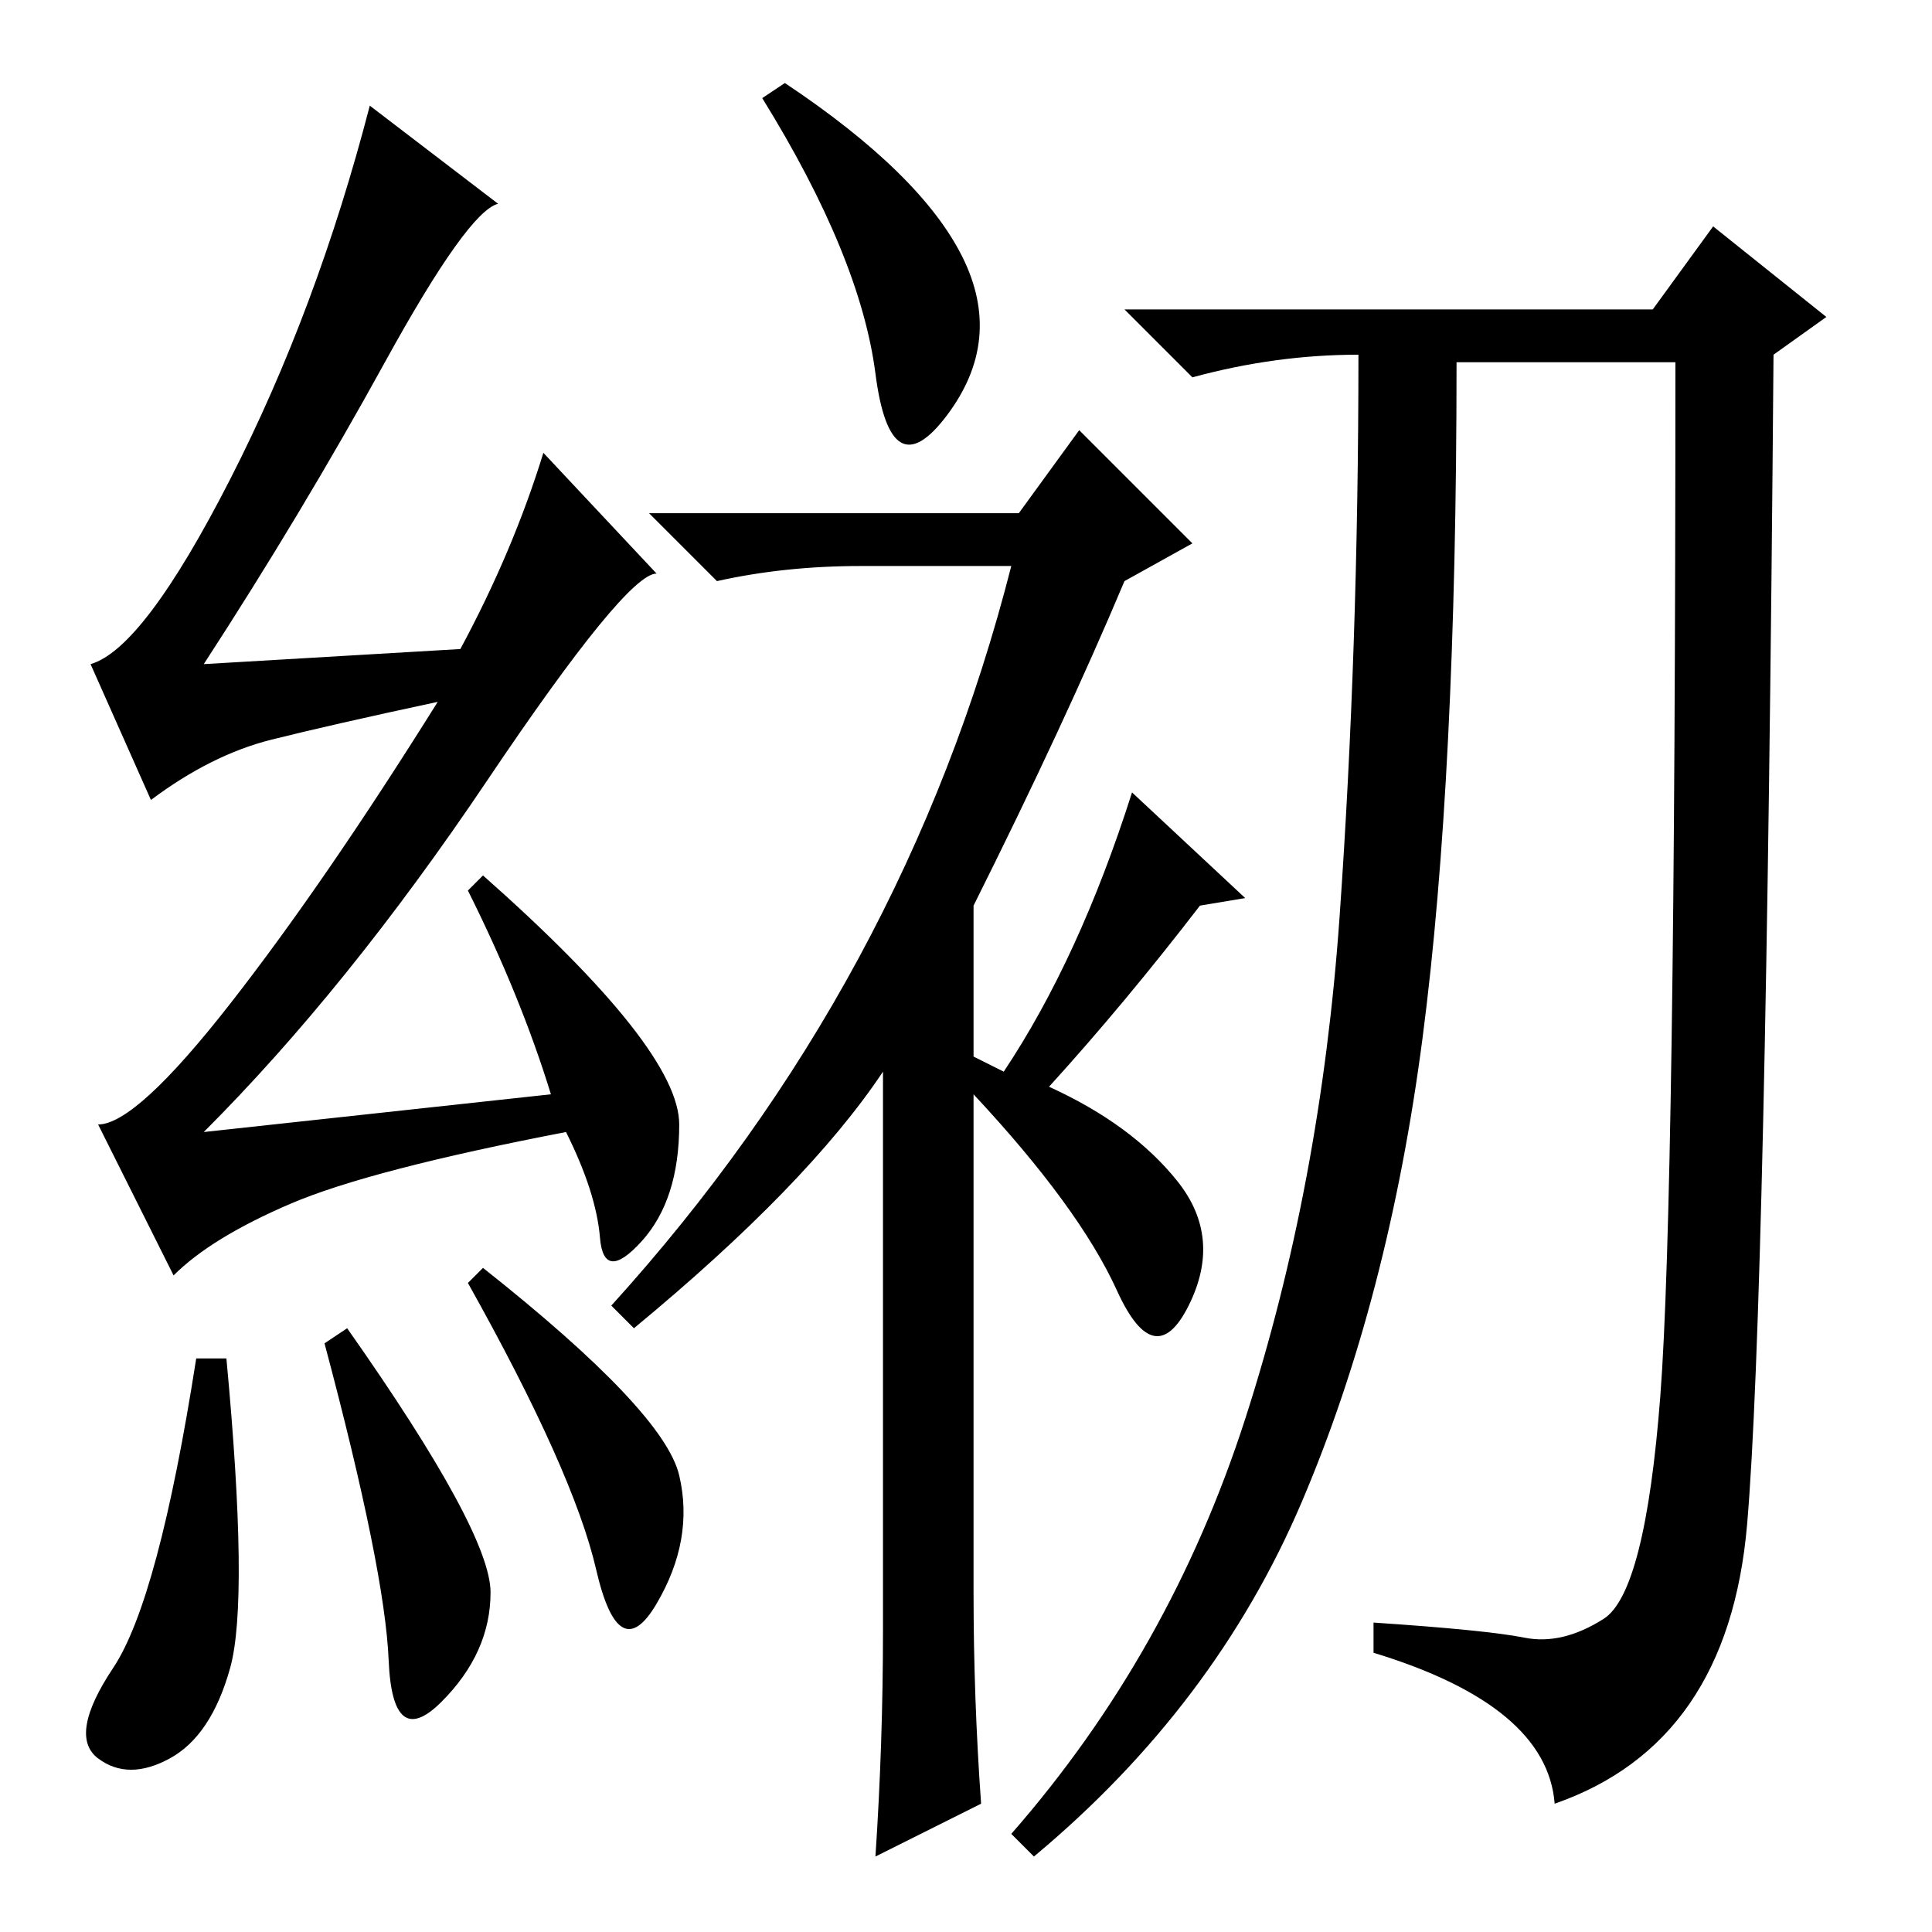 <?xml version="1.0" standalone="no"?>
<!DOCTYPE svg PUBLIC "-//W3C//DTD SVG 1.1//EN" "http://www.w3.org/Graphics/SVG/1.1/DTD/svg11.dtd" >
<svg xmlns="http://www.w3.org/2000/svg" xmlns:xlink="http://www.w3.org/1999/xlink" version="1.1" viewBox="0 -36 256 256">
  <g transform="matrix(1 0 0 -1 0 220)">
   <path fill="currentColor"
d="M30 76q3 -32 0.5 -41t-8 -12t-9.5 0t2 12t11 41h4zM43 78l3 2q19 -27 19 -35t-6.5 -14.5t-7 5.5t-8.5 42zM64 88q24 -19 26 -27.5t-3 -17t-8 4.5t-17 38zM51 208q-11 -20 -24 -40l34 2q7 13 11 26l15 -16q-4 0 -22.5 -27.5t-37.5 -46.5l46 5q-4 13 -11 27l2 2
q26 -23 26 -33t-5 -15.5t-5.5 0.5t-4.5 14q-26 -5 -36.5 -9.5t-15.5 -9.5l-10 20q5 0 17.5 16t27.5 40q-14 -3 -22 -5t-16 -8l-8 18q7 2 18.5 24.5t18.5 49.5l17 -13q-4 -1 -15 -21zM116 206.5q-2 15.5 -15 36.5l3 2q18 -12 23.5 -23t-2 -21t-9.5 5.5zM143 199l15 -15l-9 -5
q-8 -19 -20 -43v-20l4 -2q10 15 17 37l15 -14l-6 -1q-10 -13 -20 -24q11 -5 17 -12.5t1.5 -16.5t-9.5 2t-19 26v-66q0 -14 1 -28l-14 -7q1 15 1 30v74q-10 -15 -33 -34l-3 3q39 43 53 98h-20q-10 0 -19 -2l-9 9h49zM188.5 118.5q-4.5 -34.5 -16 -61.5t-35.5 -47l-3 3
q21 24 31 55t12.5 66.5t2.5 74.5q-11 0 -22 -3l-9 9h70l8 11l15 -12l-7 -5q-1 -126 -3.5 -155t-25.5 -37q-1 13 -24 20v4q15 -1 20 -2t10.5 2.5t7.5 29.5t2 137h-29q0 -55 -4.5 -89.5z" />
  </g>

</svg>
